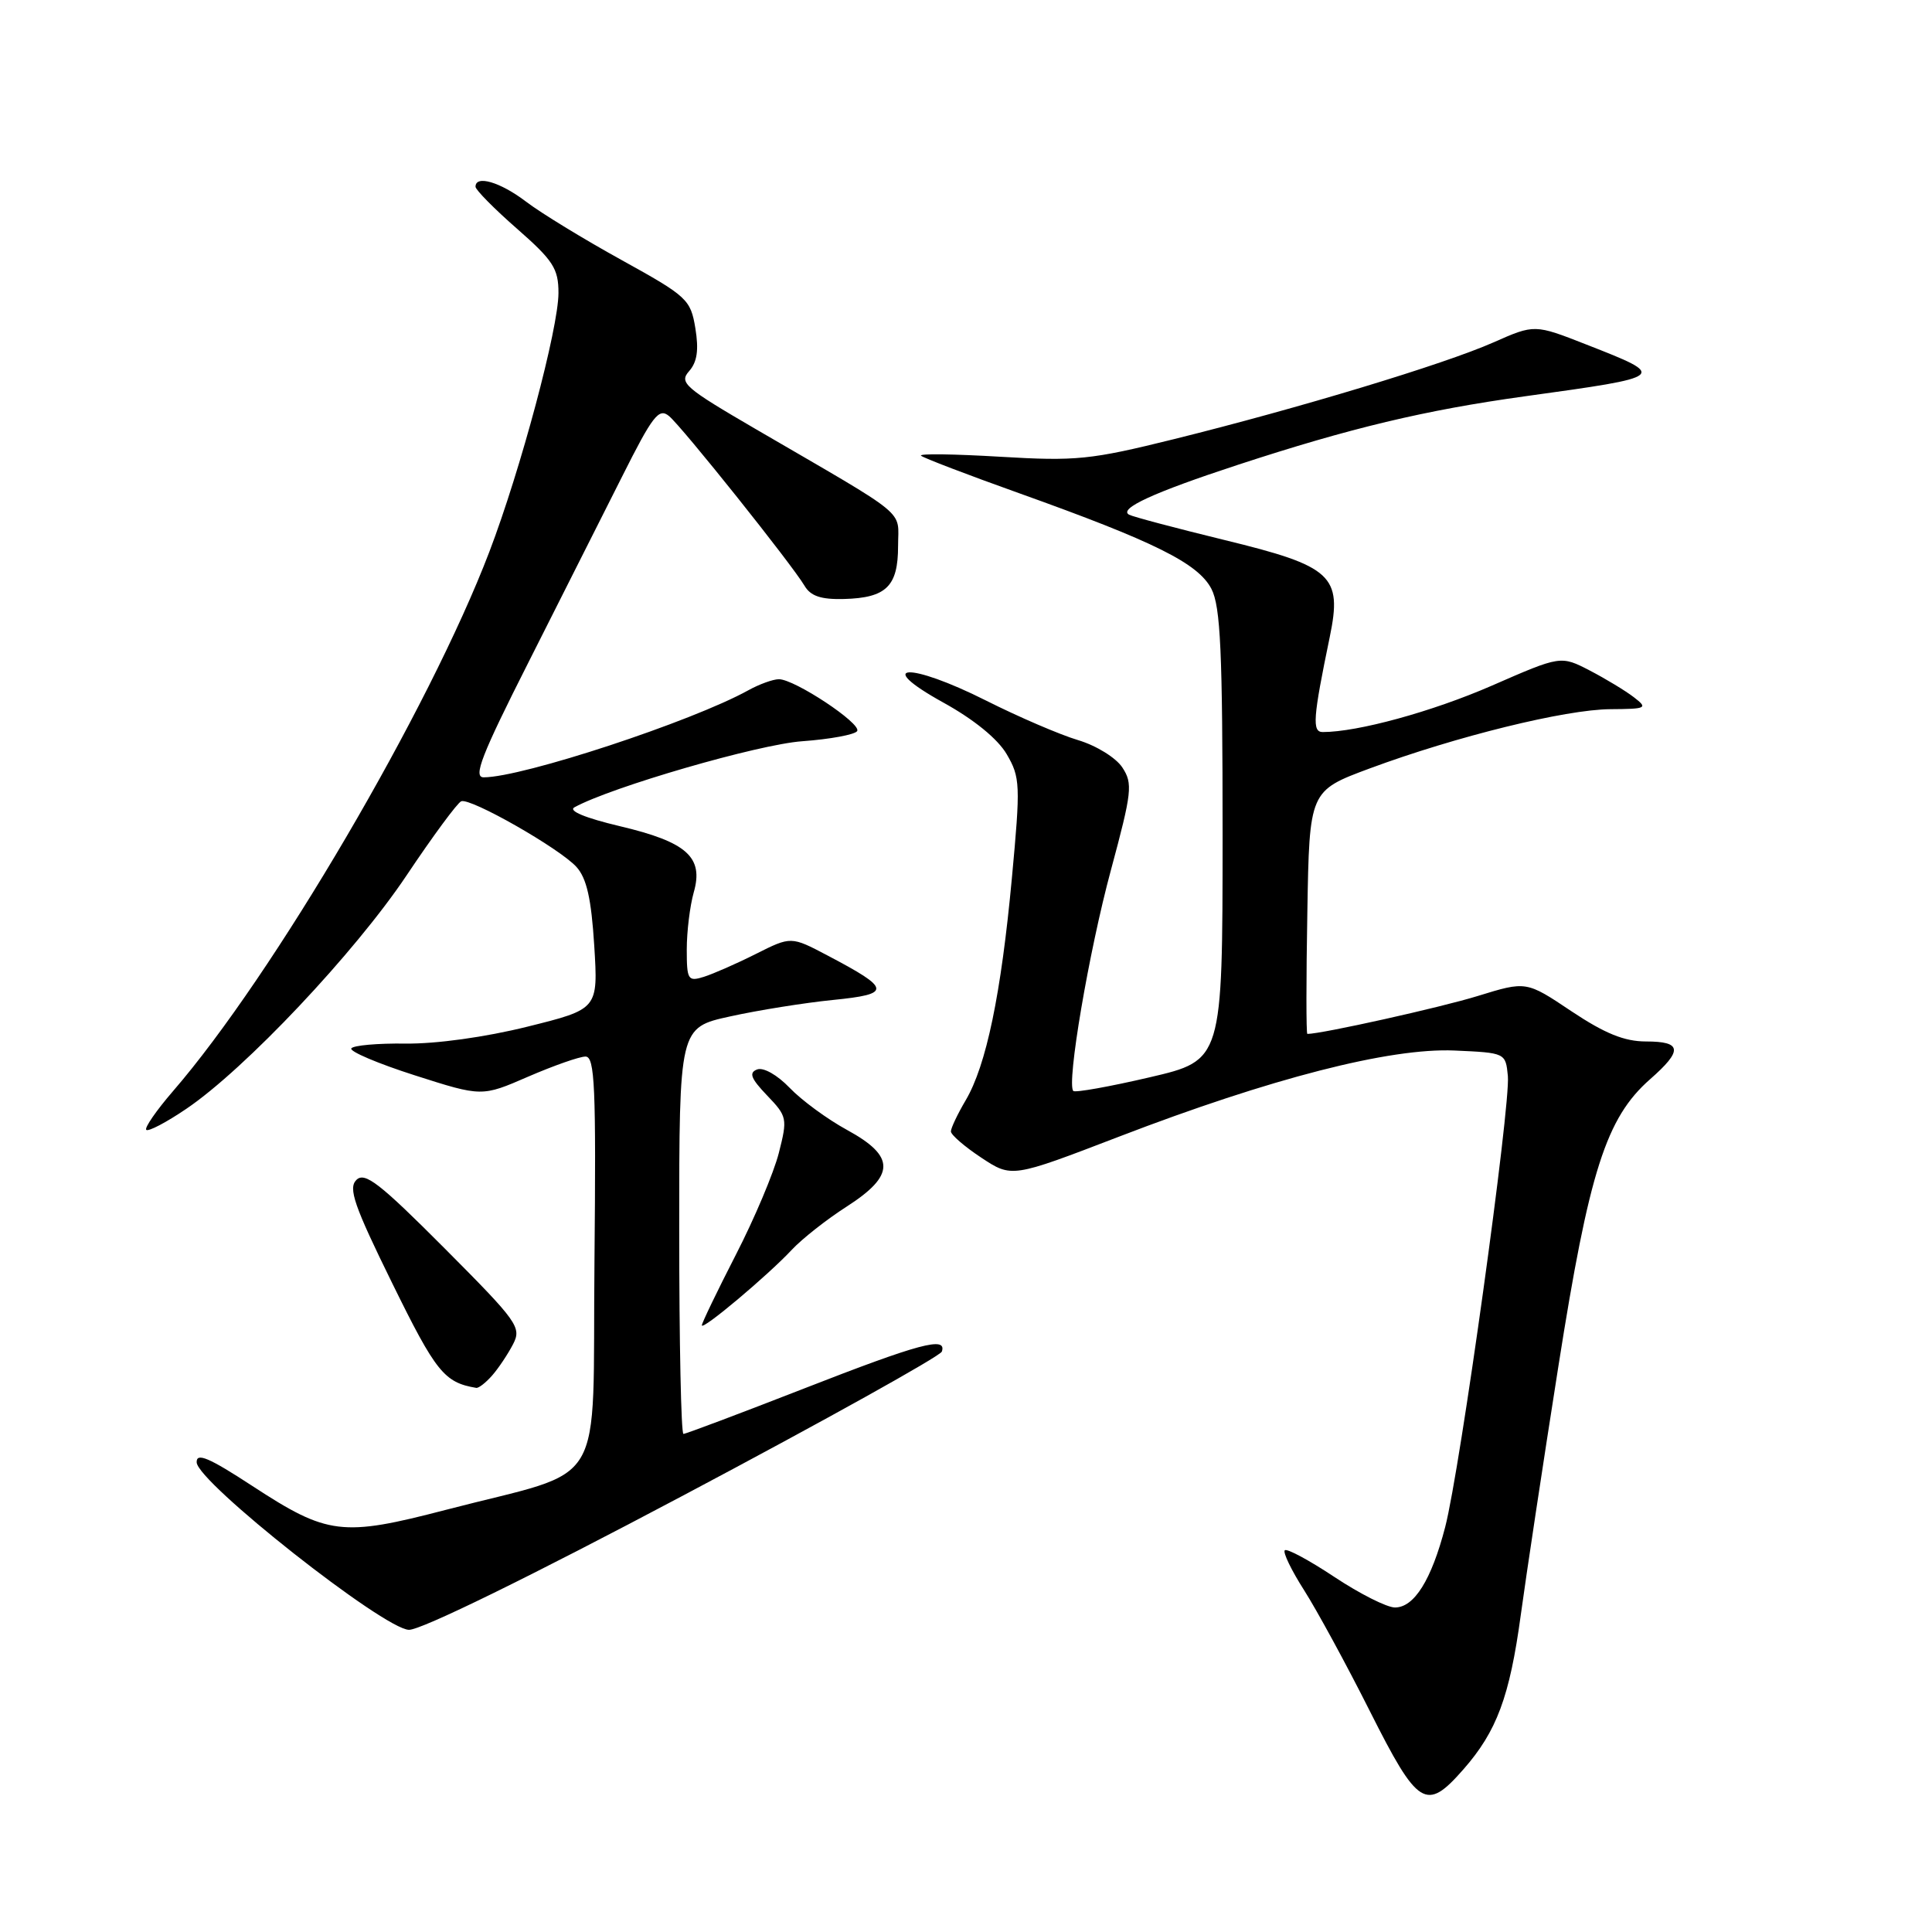 <?xml version="1.0" encoding="UTF-8" standalone="no"?>
<!DOCTYPE svg PUBLIC "-//W3C//DTD SVG 1.1//EN" "http://www.w3.org/Graphics/SVG/1.1/DTD/svg11.dtd" >
<svg xmlns="http://www.w3.org/2000/svg" xmlns:xlink="http://www.w3.org/1999/xlink" version="1.1" viewBox="0 0 256 256">
 <g >
 <path fill="currentColor"
d=" M 193.90 234.46 C 198.33 229.42 200.04 224.82 201.51 214.00 C 202.22 208.78 204.46 193.93 206.50 181.00 C 210.57 155.16 212.82 148.12 218.65 143.00 C 223.00 139.18 222.88 138.00 218.11 138.00 C 215.24 138.00 212.66 136.95 208.23 134.00 C 202.24 129.99 202.24 129.99 195.82 131.97 C 190.92 133.49 175.13 137.00 173.23 137.00 C 173.07 137.00 173.07 129.75 173.23 120.90 C 173.50 104.79 173.50 104.79 181.50 101.82 C 192.97 97.57 207.43 94.01 213.38 93.97 C 218.20 93.94 218.38 93.84 216.50 92.39 C 215.40 91.54 212.77 89.95 210.66 88.85 C 206.81 86.86 206.81 86.86 197.66 90.86 C 189.76 94.30 179.91 97.00 175.27 97.00 C 173.84 97.00 173.97 95.16 176.20 84.40 C 177.88 76.27 176.53 75.03 162.27 71.56 C 155.80 69.98 150.10 68.47 149.61 68.20 C 148.17 67.41 152.86 65.25 164.00 61.60 C 178.92 56.71 188.81 54.35 202.00 52.52 C 221.01 49.89 221.01 49.89 210.22 45.66 C 203.34 42.96 203.34 42.96 197.89 45.37 C 191.34 48.27 172.09 54.09 155.55 58.19 C 144.49 60.93 142.60 61.12 132.51 60.52 C 126.47 60.16 121.76 60.09 122.04 60.38 C 122.32 60.66 128.17 62.90 135.03 65.35 C 152.98 71.77 158.76 74.64 160.52 78.03 C 161.73 80.38 162.00 86.30 162.00 110.70 C 161.99 140.50 161.99 140.50 152.33 142.75 C 147.02 143.99 142.47 144.80 142.22 144.56 C 141.30 143.63 144.28 126.08 147.21 115.26 C 149.99 104.95 150.12 103.83 148.72 101.70 C 147.88 100.41 145.26 98.79 142.85 98.07 C 140.46 97.36 134.97 95.00 130.66 92.83 C 120.44 87.69 115.63 87.91 124.99 93.09 C 129.05 95.33 132.20 97.90 133.39 99.93 C 135.19 103.00 135.23 103.98 134.08 116.35 C 132.65 131.75 130.69 141.16 127.96 145.79 C 126.88 147.62 126.00 149.48 126.00 149.92 C 126.00 150.37 127.82 151.94 130.03 153.40 C 134.07 156.07 134.07 156.07 148.28 150.61 C 168.42 142.87 184.16 138.83 192.72 139.20 C 199.48 139.50 199.50 139.51 199.80 142.57 C 200.18 146.47 193.47 194.78 191.49 202.36 C 189.67 209.35 187.39 213.00 184.84 213.00 C 183.77 213.00 180.17 211.18 176.82 208.96 C 173.48 206.74 170.52 205.15 170.24 205.42 C 169.97 205.70 171.12 208.08 172.80 210.71 C 174.48 213.35 178.41 220.56 181.52 226.75 C 187.90 239.42 188.96 240.09 193.90 234.46 Z  M 90.66 198.09 C 109.24 188.24 124.60 179.69 124.80 179.09 C 125.49 177.03 121.85 178.01 106.50 184.00 C 98.04 187.30 90.87 190.00 90.56 190.00 C 90.25 190.00 90.00 177.89 90.00 163.08 C 90.00 136.16 90.00 136.16 96.75 134.68 C 100.46 133.86 106.59 132.88 110.37 132.50 C 118.18 131.72 118.10 131.05 109.66 126.61 C 104.82 124.06 104.82 124.06 100.16 126.40 C 97.60 127.69 94.49 129.05 93.25 129.44 C 91.16 130.09 91.00 129.83 91.00 125.81 C 91.00 123.43 91.42 120.04 91.92 118.26 C 93.27 113.58 91.02 111.57 82.12 109.47 C 77.53 108.38 75.26 107.44 76.12 106.97 C 81.01 104.28 100.47 98.64 106.28 98.22 C 110.00 97.95 113.29 97.34 113.58 96.87 C 114.19 95.89 105.30 90.00 103.21 90.00 C 102.44 90.00 100.61 90.66 99.15 91.47 C 91.64 95.62 69.22 103.00 64.09 103.00 C 62.66 103.00 63.79 100.09 70.03 87.75 C 74.27 79.36 79.84 68.30 82.42 63.17 C 86.49 55.06 87.30 54.01 88.65 55.13 C 90.40 56.58 104.91 74.76 106.60 77.61 C 107.41 78.99 108.79 79.45 111.84 79.37 C 117.44 79.22 119.00 77.69 119.00 72.35 C 119.00 67.40 120.79 68.88 100.16 56.87 C 90.72 51.37 89.95 50.71 91.31 49.18 C 92.38 47.97 92.61 46.37 92.14 43.50 C 91.51 39.68 91.07 39.27 82.37 34.46 C 77.35 31.69 71.65 28.21 69.69 26.71 C 66.29 24.12 62.99 23.15 63.01 24.75 C 63.02 25.16 65.49 27.67 68.51 30.31 C 73.30 34.51 74.00 35.59 74.00 38.81 C 74.00 43.50 69.00 62.21 64.84 73.12 C 56.87 94.00 36.18 129.27 22.91 144.60 C 20.71 147.15 19.12 149.45 19.38 149.71 C 19.64 149.98 22.03 148.73 24.68 146.93 C 32.45 141.68 47.00 126.26 53.87 116.00 C 57.36 110.78 60.63 106.35 61.12 106.17 C 62.37 105.70 74.17 112.43 76.38 114.87 C 77.74 116.37 78.35 119.09 78.74 125.30 C 79.26 133.71 79.26 133.71 69.88 136.04 C 64.30 137.43 57.77 138.33 53.75 138.28 C 50.04 138.23 46.80 138.52 46.55 138.92 C 46.30 139.32 50.09 140.93 54.97 142.49 C 63.85 145.33 63.85 145.33 69.99 142.66 C 73.37 141.20 76.78 140.00 77.58 140.00 C 78.82 140.00 78.99 143.98 78.77 167.15 C 78.46 198.27 80.77 194.41 59.09 200.06 C 45.30 203.65 43.43 203.42 33.44 196.90 C 27.67 193.13 26.01 192.43 26.06 193.77 C 26.16 196.41 50.88 215.90 54.19 215.96 C 55.82 215.98 70.22 208.93 90.66 198.09 Z  M 65.22 182.25 C 66.06 181.29 67.30 179.43 67.98 178.12 C 69.14 175.88 68.62 175.16 58.88 165.38 C 50.29 156.76 48.33 155.24 47.22 156.35 C 46.12 157.45 46.92 159.76 52.00 170.09 C 57.76 181.82 58.87 183.19 63.10 183.90 C 63.42 183.96 64.38 183.21 65.22 182.25 Z  M 104.94 165.58 C 106.29 164.14 109.55 161.57 112.19 159.88 C 118.65 155.73 118.66 153.23 112.25 149.73 C 109.64 148.31 106.21 145.79 104.64 144.15 C 102.99 142.43 101.15 141.39 100.32 141.71 C 99.20 142.14 99.49 142.90 101.64 145.15 C 104.31 147.93 104.36 148.21 103.20 152.77 C 102.54 155.37 99.98 161.45 97.50 166.27 C 95.03 171.09 93.00 175.30 93.00 175.61 C 93.00 176.35 101.76 168.99 104.94 165.58 Z "/>
</g>
</svg>